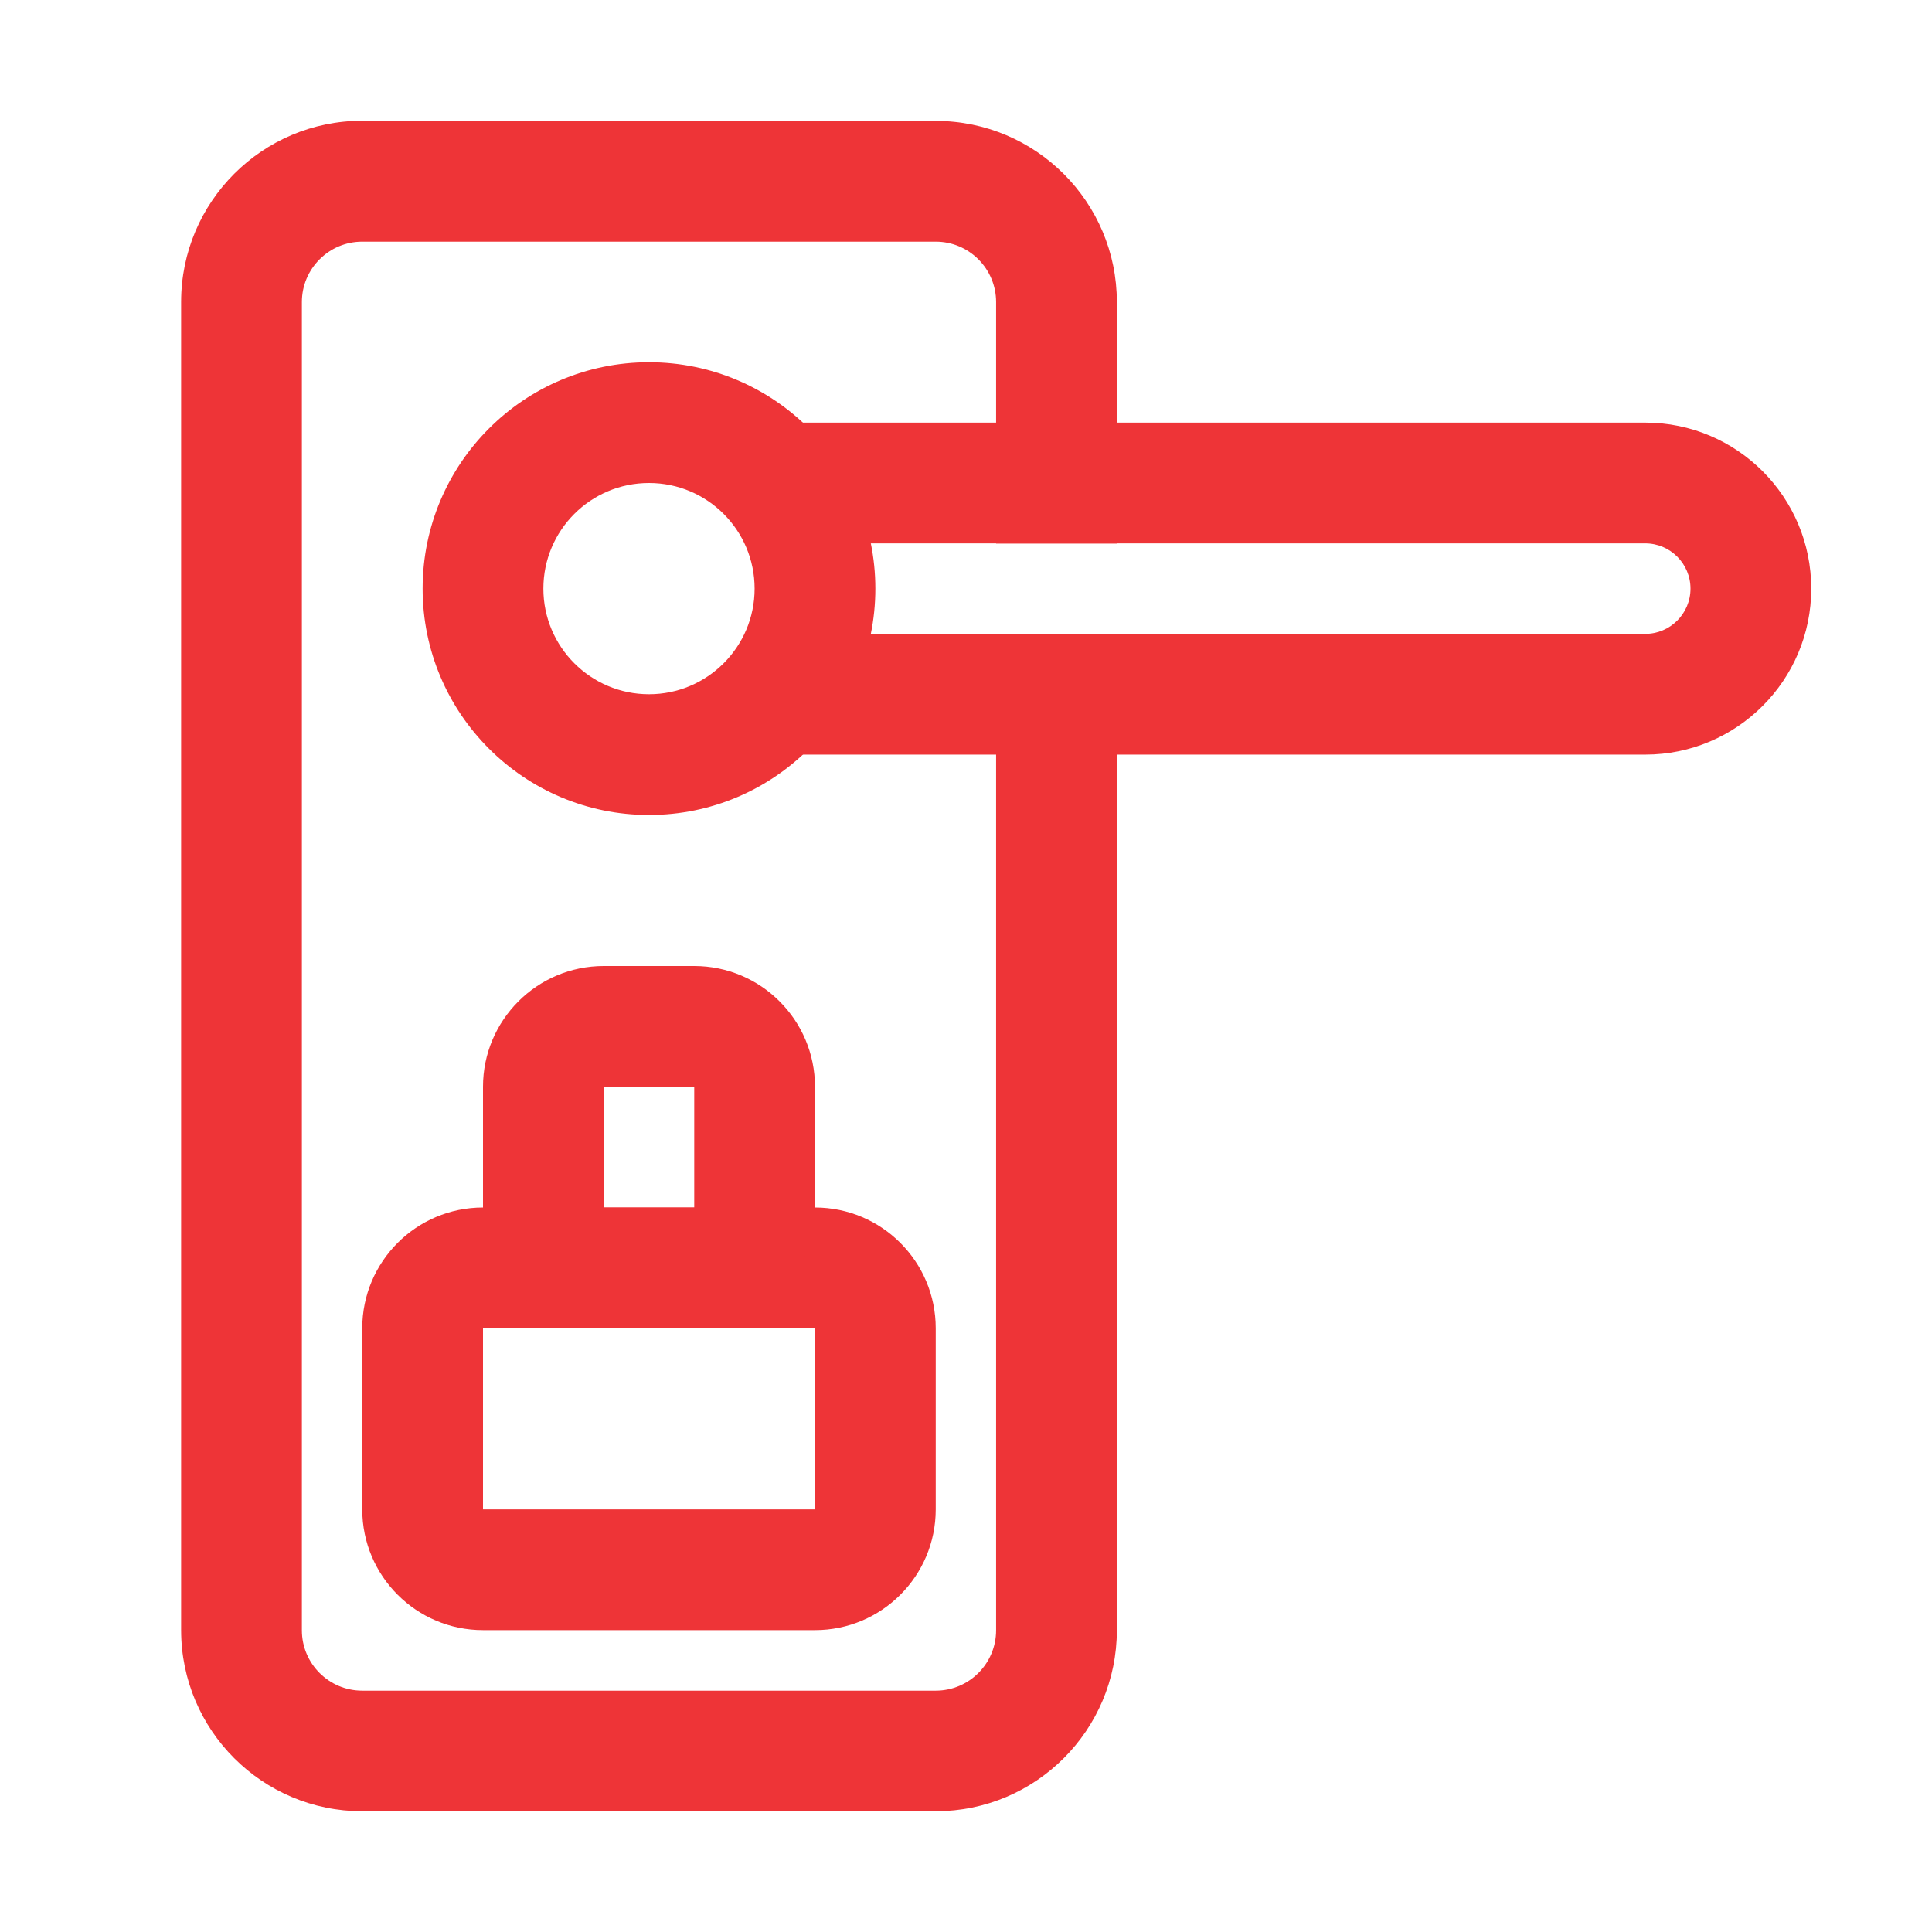 <?xml version="1.0" encoding="utf-8"?>
<!-- Generator: Adobe Illustrator 27.3.1, SVG Export Plug-In . SVG Version: 6.00 Build 0)  -->
<svg version="1.1" id="Layer_1" xmlns="http://www.w3.org/2000/svg" xmlns:xlink="http://www.w3.org/1999/xlink" x="0px" y="0px"
	 viewBox="0 0 1200 1200" style="enable-background:new 0 0 1200 1200;" xml:space="preserve">
<style type="text/css">
	.st0{fill-rule:evenodd;clip-rule:evenodd;fill:#EE3437;}
</style>
<g>
	<path class="st0" d="M403.1,431.2c36.2,0,65.6-29.4,65.6-65.6S439.4,300,403.1,300s-65.6,29.4-65.6,65.6S366.9,431.2,403.1,431.2z
		 M403.1,506.2c77.7,0,140.6-63,140.6-140.6S480.8,225,403.1,225s-140.6,63-140.6,140.6S325.5,506.2,403.1,506.2z"/>
	<path class="st0" d="M450,300c0-20.7,16.8-37.5,37.5-37.5h534.4c57,0,103.1,46.2,103.1,103.1s-46.2,103.1-103.1,103.1H487.5
		c-20.7,0-37.5-16.8-37.5-37.5s16.8-37.5,37.5-37.5h534.4c15.5,0,28.1-12.6,28.1-28.1s-12.6-28.1-28.1-28.1H487.5
		C466.8,337.5,450,320.7,450,300L450,300z"/>
	<path class="st0" d="M225,825c0-41.4,33.6-75,75-75h206.2c41.4,0,75,33.6,75,75v112.5c0,41.4-33.6,75-75,75H300
		c-41.4,0-75-33.6-75-75V825z M506.2,825H300v112.5h206.2V825z"/>
	<path class="st0" d="M300,675c0-41.4,33.6-75,75-75h56.2c41.4,0,75,33.6,75,75v75c0,41.4-33.6,75-75,75H375c-41.4,0-75-33.6-75-75
		V675z M431.2,675H375v75h56.2V675z"/>
	<path class="st0" d="M225,75c-62.1,0-112.5,50.4-112.5,112.5v825c0,62.1,50.4,112.5,112.5,112.5h356.2
		c62.1,0,112.5-50.4,112.5-112.5V393.8h-75v618.8c0,20.7-16.8,37.5-37.5,37.5H225c-20.7,0-37.5-16.8-37.5-37.5v-825
		c0-20.7,16.8-37.5,37.5-37.5h356.2c20.7,0,37.5,16.8,37.5,37.5v150h75v-150c0-62.1-50.4-112.5-112.5-112.5H225z"/>
</g>
</svg>
